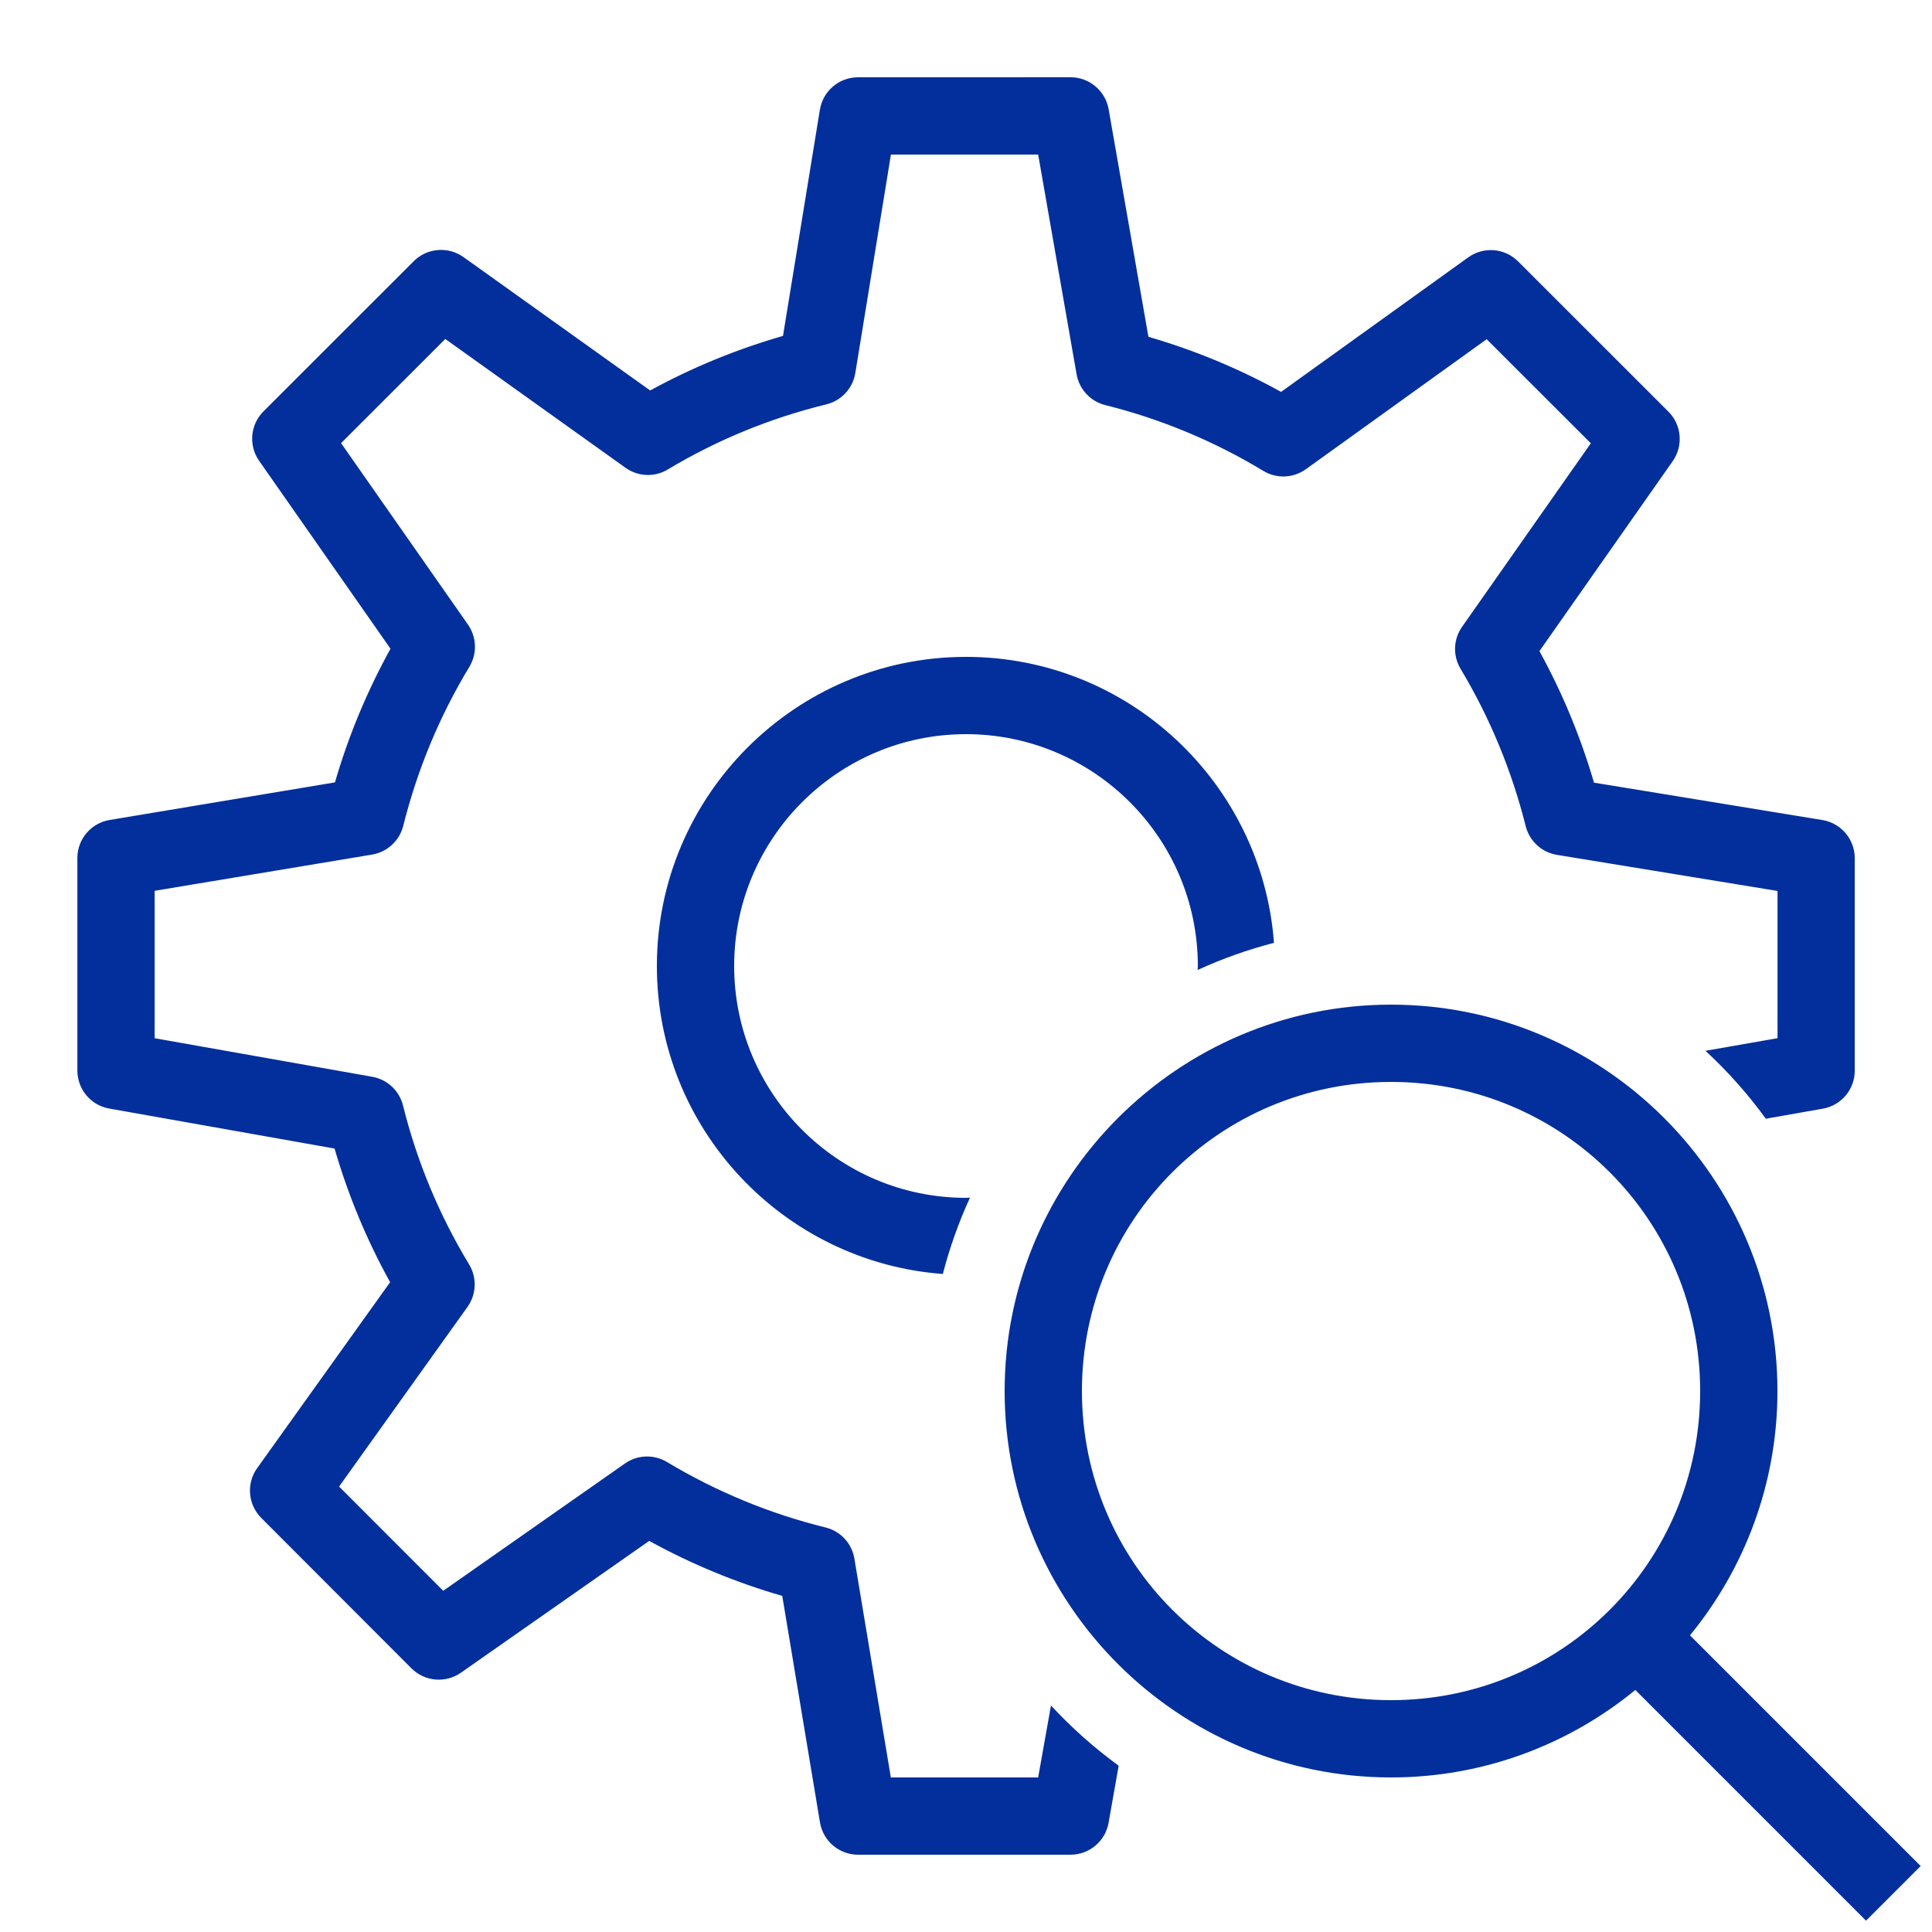 
<svg xmlns="http://www.w3.org/2000/svg" x="0px" y="0px"
width="50" height="50"
viewBox="0 0 172 172"
style=" fill:#000000;"><g fill="none" fill-rule="nonzero" stroke="none" stroke-width="1" stroke-linecap="butt" stroke-linejoin="miter" stroke-miterlimit="10" stroke-dasharray="" stroke-dashoffset="0" font-family="none" font-weight="none" font-size="none" text-anchor="none" style="mix-blend-mode: normal"><path d="M0,172v-172h172v172z" fill="none"></path><g fill="#032f9c"><path d="M76.385,6.88c-1.686,0 -3.121,1.224 -3.393,2.889l-3.285,20.136c-4.121,1.183 -8.086,2.811 -11.825,4.858l-16.615,-11.872c-1.366,-0.977 -3.248,-0.824 -4.434,0.363l-13.377,13.37c-1.18,1.18 -1.343,3.042 -0.383,4.407l11.691,16.723c-2.078,3.767 -3.738,7.75 -4.945,11.899l-20.055,3.346c-1.658,0.275 -2.876,1.704 -2.876,3.386v18.92c0,1.668 1.194,3.097 2.835,3.386l20.062,3.561c1.201,4.135 2.853,8.122 4.945,11.899l-11.838,16.555c-0.977,1.369 -0.817,3.244 0.37,4.434l13.37,13.39c1.183,1.183 3.052,1.339 4.407,0.383l16.757,-11.731c3.767,2.071 7.734,3.708 11.845,4.898l3.359,20.163c0.275,1.658 1.704,2.876 3.386,2.876h18.92c1.665,0 3.094,-1.194 3.386,-2.835l0.9,-5.086c-2.181,-1.593 -4.197,-3.384 -6.027,-5.362l-1.142,6.403h-13.115l-3.245,-19.478c-0.224,-1.359 -1.232,-2.445 -2.567,-2.775c-4.957,-1.221 -9.706,-3.183 -14.116,-5.825c-1.17,-0.702 -2.635,-0.65 -3.742,0.128l-16.179,11.335l-9.272,-9.279l11.429,-15.991c0.798,-1.118 0.86,-2.606 0.148,-3.783c-2.666,-4.407 -4.651,-9.172 -5.886,-14.156c-0.33,-1.318 -1.403,-2.319 -2.741,-2.553l-19.37,-3.433v-13.122l19.357,-3.225c1.352,-0.224 2.441,-1.232 2.775,-2.56c1.256,-5.012 3.23,-9.77 5.886,-14.156c0.705,-1.166 0.656,-2.641 -0.121,-3.756l-11.301,-16.159l9.279,-9.272l16.038,11.462c1.111,0.798 2.593,0.867 3.769,0.155c4.372,-2.625 9.124,-4.574 14.123,-5.798c1.342,-0.33 2.35,-1.426 2.573,-2.788l3.171,-19.451h13.108l3.42,19.558c0.234,1.342 1.232,2.418 2.553,2.748c4.957,1.235 9.697,3.213 14.076,5.859c1.18,0.716 2.668,0.65 3.789,-0.155l16.091,-11.57l9.272,9.265l-11.462,16.34c-0.784,1.111 -0.833,2.576 -0.134,3.742c2.611,4.345 4.556,9.062 5.798,14.002c0.334,1.335 1.429,2.34 2.788,2.56l19.632,3.212v13.108l-6.416,1.122c1.985,1.834 3.782,3.856 5.375,6.047l5.073,-0.894c1.648,-0.289 2.842,-1.718 2.842,-3.386v-18.92c0,-1.686 -1.224,-3.121 -2.889,-3.393l-20.324,-3.326c-1.194,-4.08 -2.818,-7.999 -4.858,-11.711l11.865,-16.911c0.96,-1.366 0.797,-3.228 -0.383,-4.407l-13.384,-13.377c-1.19,-1.19 -3.072,-1.343 -4.441,-0.356l-16.656,11.973c-3.746,-2.071 -7.704,-3.708 -11.812,-4.905l-3.541,-20.257c-0.292,-1.648 -1.725,-2.849 -3.393,-2.849zM86,58.48c-15.174,0 -27.52,12.346 -27.52,27.52c0,14.479 11.247,26.356 25.457,27.419c0.612,-2.353 1.421,-4.629 2.419,-6.799c-0.12,0 -0.236,0.02 -0.356,0.02c-11.383,0 -20.64,-9.257 -20.64,-20.64c0,-11.383 9.257,-20.64 20.64,-20.64c11.383,0 20.64,9.257 20.64,20.64c0,0.12 -0.02,0.236 -0.02,0.356c2.171,-0.998 4.446,-1.806 6.799,-2.419c-1.063,-14.211 -12.94,-25.457 -27.419,-25.457zM123.84,89.44c-18.958,0 -34.4,15.442 -34.4,34.4c0,18.958 15.442,34.4 34.4,34.4c8.244,0 15.815,-2.927 21.749,-7.787l20.539,20.539l4.864,-4.864l-20.539,-20.539c4.86,-5.934 7.787,-13.505 7.787,-21.749c0,-18.958 -15.442,-34.4 -34.4,-34.4zM123.84,96.32c15.24,0 27.52,12.28 27.52,27.52c0,15.24 -12.28,27.52 -27.52,27.52c-15.24,0 -27.52,-12.28 -27.52,-27.52c0,-15.24 12.28,-27.52 27.52,-27.52z"></path></g></g></svg>